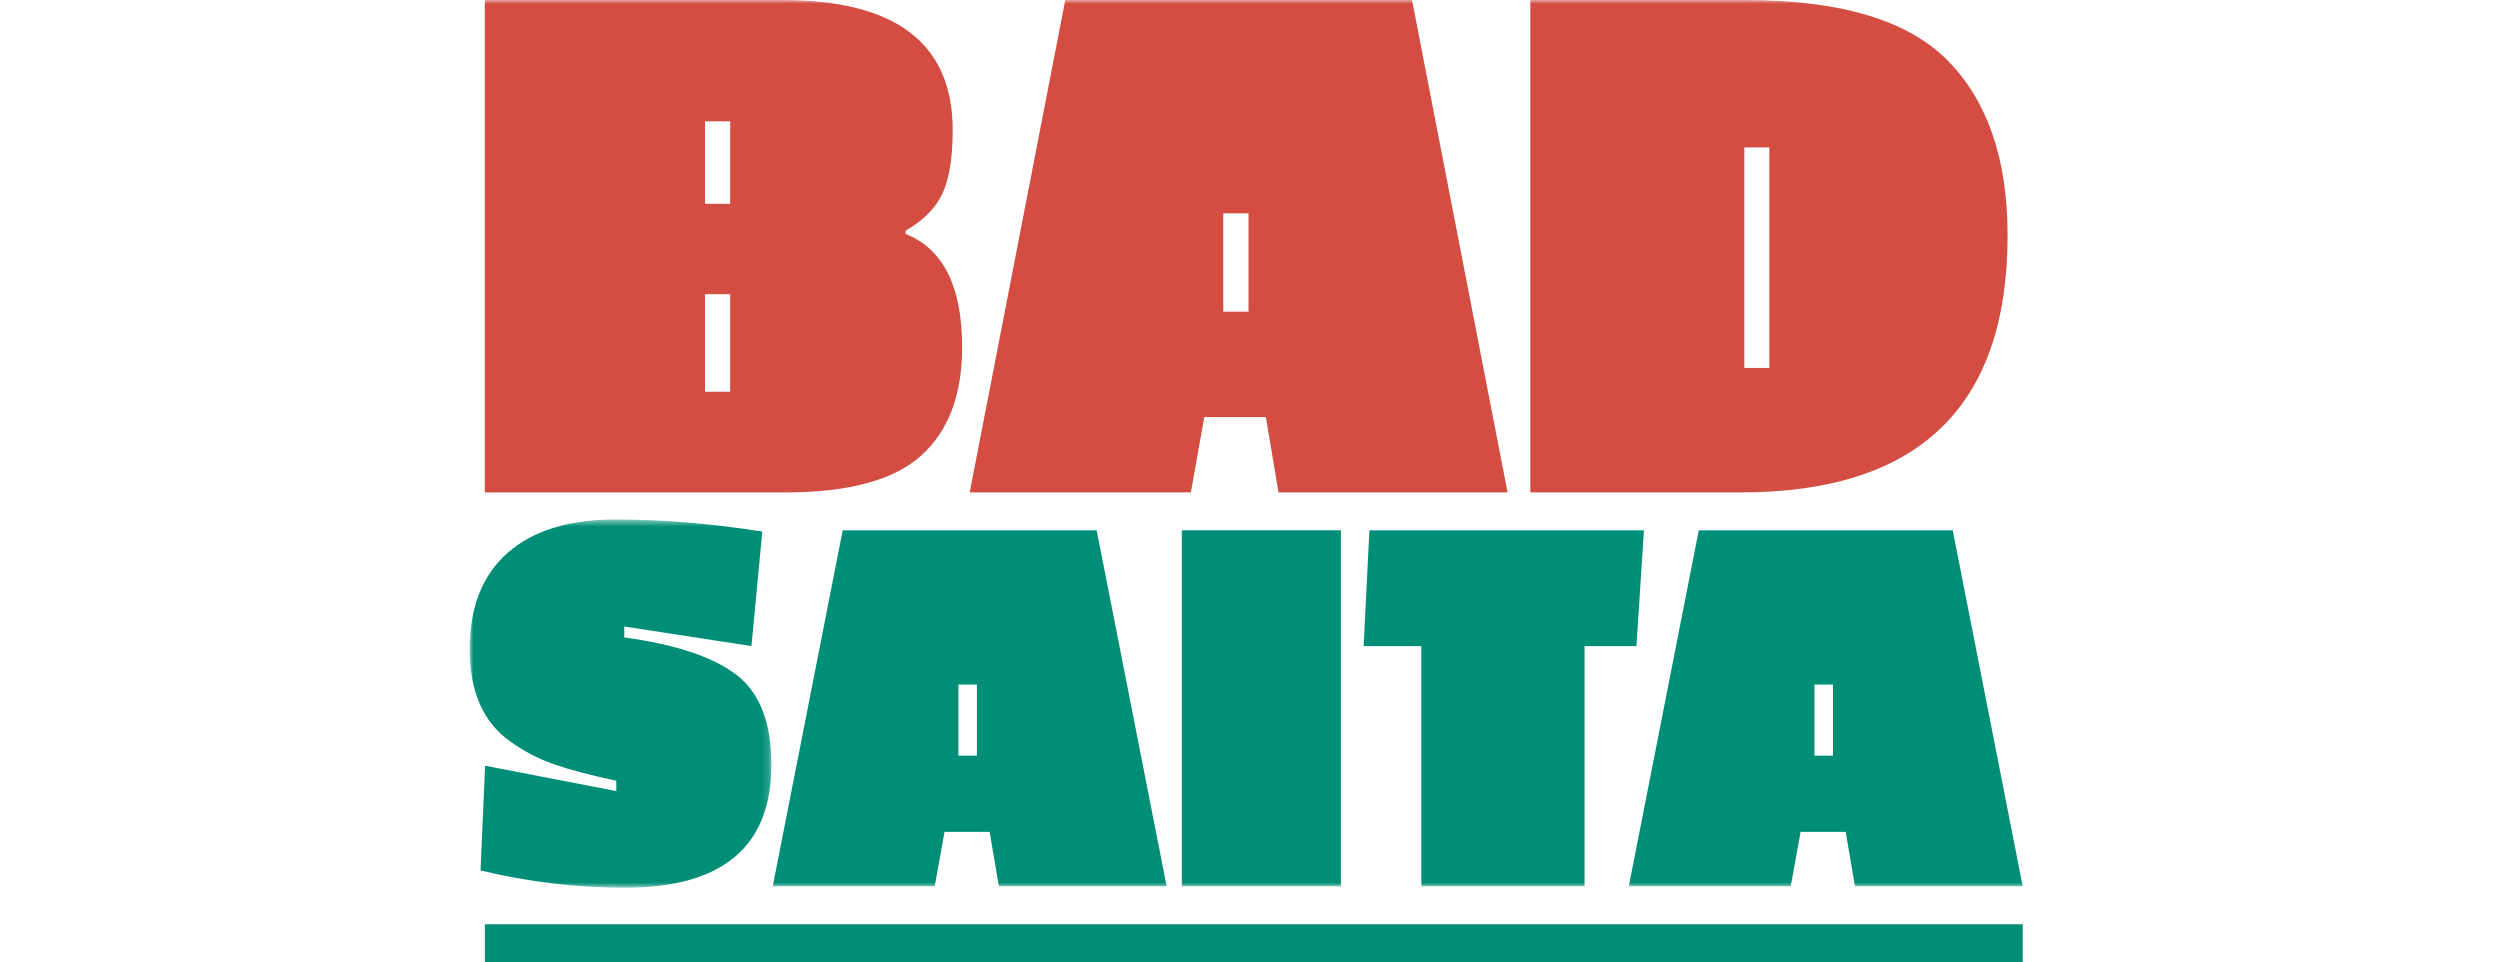 <?xml version="1.0" encoding="UTF-8" standalone="no"?>
<svg width="330px" height="127px" viewBox="0 0 330 127" version="1.1" xmlns="http://www.w3.org/2000/svg" xmlns:xlink="http://www.w3.org/1999/xlink">
    <defs>
        <polygon id="path-1" points="7.44033741e-16 49.18 7.44033741e-16 0.571 39.827 0.571 39.827 49.18"></polygon>
        <polygon id="path-3" points="0 117 206 117 206 0 0 0"></polygon>
    </defs>
    <g id="Page-1" stroke="none" stroke-width="1" fill="none" fill-rule="evenodd">
        <g id="Logo/WhiteBg">
            <g id="Page-1" transform="translate(62, 0)">
                <g id="Group-3" transform="translate(0, 68)">
                    <mask id="mask-2" fill="white">
                        <use xlink:href="#path-1"></use>
                    </mask>
                    <g id="Clip-2"></g>
                    <path d="M39.827,32.927 C39.827,43.763 33.377,49.18 20.478,49.18 C14.103,49.18 7.755,48.421 1.43,46.902 L2.033,33.079 L19.349,36.42 L19.349,35.054 C15.986,34.345 13.251,33.623 11.142,32.888 C9.035,32.155 7.077,31.13 5.27,29.813 C1.756,27.281 -0,23.243 -0,17.698 C-0,12.154 1.668,7.914 5.007,4.976 C8.343,2.04 13.1,0.571 19.273,0.571 C25.448,0.571 31.897,1.103 38.623,2.166 L37.192,17.281 L20.403,14.698 L20.403,16.141 C27.128,17.053 32.047,18.686 35.16,21.04 C38.271,23.395 39.827,27.357 39.827,32.927" id="Fill-1" fill="#008E77" mask="url(#mask-2)"></path>
                </g>
                <mask id="mask-4" fill="white">
                    <use xlink:href="#path-3"></use>
                </mask>
                <g id="Clip-5"></g>
                <path d="M64.512,99.744 L66.955,99.744 L66.955,90.359 L64.512,90.359 L64.512,99.744 Z M92,117 L69.856,117 L68.634,109.81 L62.678,109.81 L61.381,117 L40,117 L49.239,70 L82.761,70 L92,117 Z" id="Fill-4" fill="#008E77" mask="url(#mask-4)"></path>
                <polygon id="Fill-6" fill="#008E77" mask="url(#mask-4)" points="94 117 115 117 115 70 94 70"></polygon>
                <polygon id="Fill-7" fill="#008E77" mask="url(#mask-4)" points="154.012 85.288 147.159 85.288 147.159 117 125.613 117 125.613 85.288 118 85.288 118.762 70 155 70"></polygon>
                <path d="M177.51,99.744 L179.955,99.744 L179.955,90.359 L177.51,90.359 L177.51,99.744 Z M205,117 L182.855,117 L181.635,109.81 L175.679,109.81 L174.38,117 L153,117 L162.24,70 L195.761,70 L205,117 Z" id="Fill-8" fill="#008E77" mask="url(#mask-4)"></path>
                <path d="M31.061,51.707 L34.383,51.707 L34.383,38.833 L31.061,38.833 L31.061,51.707 Z M31.061,26.9 L34.383,26.9 L34.383,16.014 L31.061,16.014 L31.061,26.9 Z M65,45.846 C65,52.125 63.2,56.888 59.603,60.133 C56.004,63.378 50.019,65 41.648,65 L2,65 L2,0 L41.233,0 C56.246,0 63.755,5.722 63.755,17.166 C63.755,20.724 63.322,23.482 62.457,25.435 C61.591,27.389 59.949,29.064 57.527,30.459 L57.527,30.878 C62.509,32.832 65,37.822 65,45.846 L65,45.846 Z" id="Fill-9" fill="#D34D42" mask="url(#mask-4)"></path>
                <path d="M99.467,41.136 L102.804,41.136 L102.804,28.156 L99.467,28.156 L99.467,41.136 Z M137,65 L106.765,65 L105.097,55.056 L96.965,55.056 L95.193,65 L66,65 L78.616,0 L124.385,0 L137,65 Z" id="Fill-10" fill="#D34D42" mask="url(#mask-4)"></path>
                <path d="M168.252,48.567 L171.551,48.567 L171.551,19.469 L168.252,19.469 L168.252,48.567 Z M203,31.087 C203,53.696 191.245,65 167.737,65 L140,65 L140,0 L168.355,0 C180.935,0 189.853,2.669 195.111,8.008 C200.371,13.345 203,21.039 203,31.087 L203,31.087 Z" id="Fill-11" fill="#D34D42" mask="url(#mask-4)"></path>
            </g>
            <rect id="Rectangle-7" fill="#008E77" x="64" y="122" width="203" height="5"></rect>
        </g>
    </g>
</svg>
